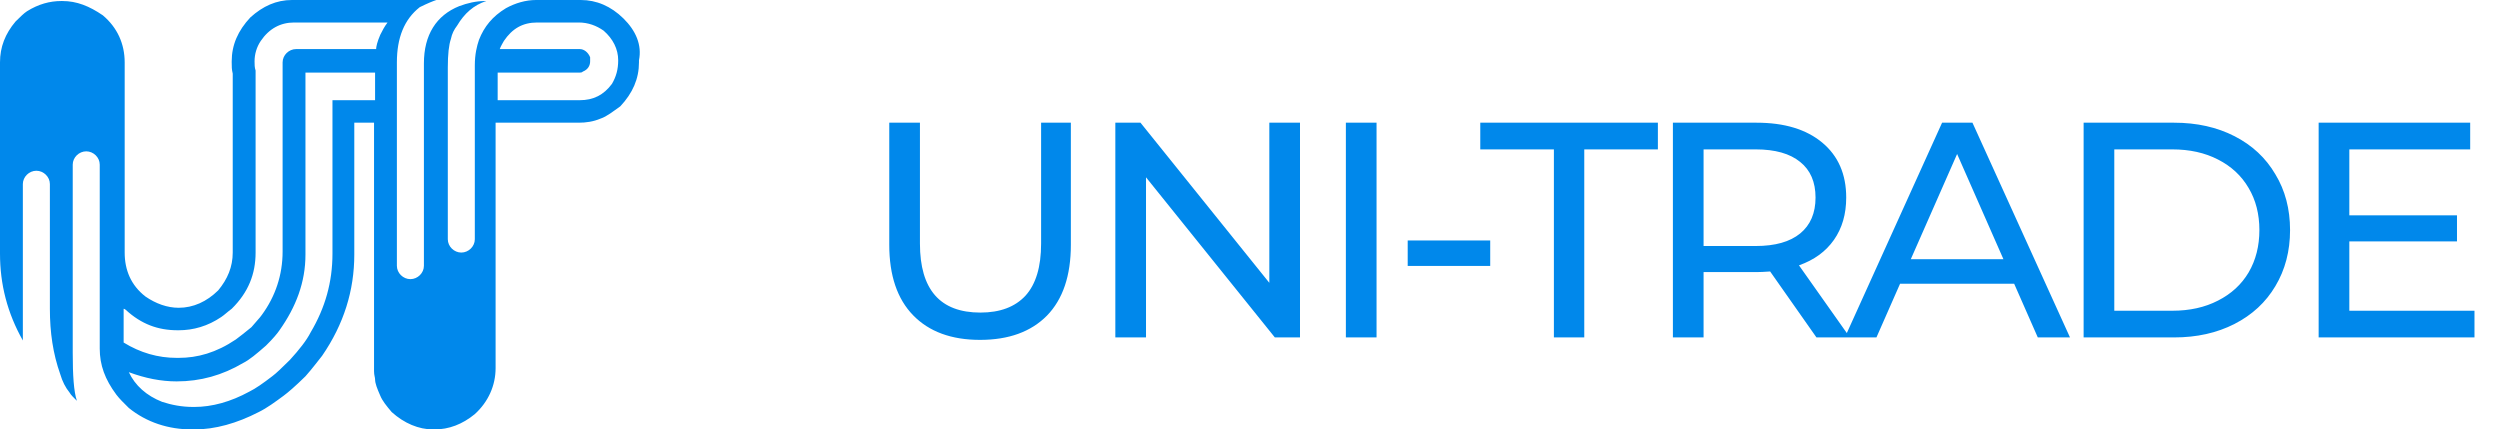 <svg width="163" height="28" viewBox="0 0 163 28" fill="none" xmlns="http://www.w3.org/2000/svg">
<path d="M63.9 22.16C62.033 22.16 60.58 21.627 59.54 20.56C58.5 19.493 57.98 17.96 57.98 15.96V8H59.98V15.88C59.98 18.88 61.293 20.38 63.92 20.38C65.2 20.38 66.18 20.013 66.86 19.28C67.54 18.533 67.88 17.4 67.88 15.88V8H69.82V15.96C69.82 17.973 69.3 19.513 68.26 20.58C67.22 21.633 65.767 22.16 63.9 22.16ZM84.76 8V22H83.12L74.72 11.56V22H72.72V8H74.36L82.76 18.44V8H84.76ZM87.751 8H89.751V22H87.751V8ZM91.782 15.68H97.162V17.34H91.782V15.68ZM101.314 9.74H96.514V8H108.094V9.74H103.294V22H101.314V9.74ZM118.433 22L115.413 17.7C115.039 17.727 114.746 17.74 114.533 17.74H111.073V22H109.073V8H114.533C116.346 8 117.773 8.433 118.813 9.3C119.853 10.167 120.373 11.36 120.373 12.88C120.373 13.96 120.106 14.88 119.573 15.64C119.039 16.4 118.279 16.953 117.293 17.3L120.613 22H118.433ZM114.473 16.04C115.739 16.04 116.706 15.767 117.373 15.22C118.039 14.673 118.373 13.893 118.373 12.88C118.373 11.867 118.039 11.093 117.373 10.56C116.706 10.013 115.739 9.74 114.473 9.74H111.073V16.04H114.473ZM131.324 18.5H123.884L122.344 22H120.284L126.624 8H128.604L134.964 22H132.864L131.324 18.5ZM130.624 16.9L127.604 10.04L124.584 16.9H130.624ZM135.852 8H141.752C143.232 8 144.546 8.293 145.692 8.88C146.839 9.467 147.726 10.293 148.352 11.36C148.992 12.413 149.312 13.627 149.312 15C149.312 16.373 148.992 17.593 148.352 18.66C147.726 19.713 146.839 20.533 145.692 21.12C144.546 21.707 143.232 22 141.752 22H135.852V8ZM141.632 20.26C142.766 20.26 143.759 20.04 144.612 19.6C145.479 19.16 146.146 18.547 146.612 17.76C147.079 16.96 147.312 16.04 147.312 15C147.312 13.96 147.079 13.047 146.612 12.26C146.146 11.46 145.479 10.84 144.612 10.4C143.759 9.96 142.766 9.74 141.632 9.74H137.852V20.26H141.632ZM161.336 20.26V22H151.176V8H161.056V9.74H153.176V14.04H160.196V15.74H153.176V20.26H161.336Z" fill="#0088EB"/>
<path d="M40.645 1.2C39.832 0.4 38.884 0 37.868 0H34.955C34.277 0 33.6 0.2 32.99 0.533C32.11 1.067 31.568 1.733 31.229 2.6C31.093 3 30.958 3.533 30.958 4.267V15.6C30.958 16.067 30.552 16.467 30.077 16.467C29.603 16.467 29.197 16.067 29.197 15.6V4.4C29.197 3.533 29.265 2.933 29.4 2.533C29.468 2.2 29.603 1.933 29.806 1.667C30.281 0.867 30.89 0.333 31.703 0.067H31.636C31.026 0.067 30.484 0.2 29.942 0.4C28.452 1 27.639 2.267 27.639 4.133V17.333C27.639 17.8 27.232 18.2 26.758 18.2C26.284 18.2 25.877 17.8 25.877 17.333V4.067C25.877 2.467 26.352 1.267 27.368 0.467C27.91 0.2 28.248 0.067 28.452 0H19.035C18.019 0 17.139 0.4 16.326 1.133C15.513 2 15.107 2.933 15.107 4V4.067C15.107 4.333 15.107 4.533 15.174 4.8V16.467C15.174 17.4 14.835 18.2 14.226 18.933C13.481 19.667 12.6 20.067 11.652 20.067C10.906 20.067 10.161 19.8 9.484 19.333C8.535 18.6 8.129 17.6 8.129 16.467V9.8V4.067C8.129 2.867 7.655 1.8 6.706 1C5.826 0.4 5.013 0.067 4.065 0.067H3.997C3.252 0.067 2.506 0.267 1.761 0.733C1.558 0.867 1.355 1.067 1.016 1.4C0.339 2.2 0 3.067 0 4.067V9.867V16.533C0 18.533 0.474 20.4 1.49 22.2V12C1.49 11.533 1.897 11.133 2.371 11.133C2.845 11.133 3.252 11.533 3.252 12V20.133C3.252 21.667 3.455 23.067 3.929 24.4C4.065 24.867 4.268 25.267 4.539 25.6C4.606 25.733 4.81 25.933 5.013 26.133C4.81 25.533 4.742 24.467 4.742 23V22.667C4.742 22.333 4.742 21.733 4.742 20.733V10.733C4.742 10.267 5.148 9.867 5.623 9.867C6.097 9.867 6.503 10.267 6.503 10.733V22.733C6.503 23.8 6.842 24.733 7.587 25.733C7.79 26 8.061 26.267 8.4 26.6C9.552 27.533 10.974 28 12.532 28H12.668C14.023 28 15.445 27.6 16.868 26.867C17.41 26.6 17.952 26.2 18.494 25.8C18.765 25.6 19.239 25.2 19.916 24.533C20.39 24 20.729 23.533 21 23.2C22.423 21.133 23.1 18.933 23.1 16.6V8H24.387V18.133V24.2C24.387 24.467 24.455 24.6 24.455 24.733C24.455 25 24.59 25.333 24.794 25.8C24.929 26.133 25.2 26.467 25.539 26.867C26.352 27.6 27.3 28 28.248 28H28.316C29.265 28 30.145 27.667 30.958 27C31.839 26.2 32.313 25.133 32.313 24V18.2V8H37.732C38.206 8 38.681 7.933 39.155 7.733C39.561 7.6 39.968 7.267 40.442 6.933C41.255 6.067 41.661 5.133 41.661 4.067V3.933C41.864 2.933 41.458 2 40.645 1.2ZM8.061 22.333V20.133C8.061 20.133 8.129 20.133 8.197 20.2C9.213 21.133 10.297 21.533 11.584 21.533H11.652C12.6 21.533 13.548 21.267 14.429 20.667C14.632 20.533 14.835 20.333 15.107 20.133C16.19 19.067 16.665 17.867 16.665 16.467V4.6C16.597 4.4 16.597 4.2 16.597 4C16.597 3.533 16.732 3.067 17.003 2.667C17.545 1.867 18.29 1.467 19.171 1.467H25.268C25.064 1.733 24.929 2 24.794 2.267C24.59 2.733 24.523 3.067 24.523 3.2H19.306C18.832 3.2 18.426 3.6 18.426 4.067V16.4C18.426 17.933 17.952 19.333 17.071 20.533C16.936 20.733 16.665 21 16.393 21.333C15.987 21.667 15.648 21.933 15.377 22.133C14.09 23 12.871 23.333 11.652 23.333H11.516C10.297 23.333 9.145 23 8.061 22.333ZM21.677 6.533V16.533C21.677 18.4 21.203 20.067 20.255 21.667C19.984 22.2 19.51 22.8 18.9 23.467C18.358 24 18.019 24.333 17.748 24.533C17.139 25 16.665 25.333 16.258 25.533C15.039 26.2 13.819 26.533 12.668 26.533H12.6C11.855 26.533 11.177 26.4 10.568 26.2C9.552 25.8 8.806 25.133 8.4 24.267C9.484 24.667 10.5 24.867 11.516 24.867C13.074 24.867 14.497 24.467 15.852 23.667C16.258 23.467 16.732 23.067 17.342 22.533C17.816 22.067 18.087 21.733 18.223 21.533C19.306 20 19.916 18.4 19.916 16.6V4.733H24.455V6.533H21.677ZM39.9 5.467C39.358 6.2 38.681 6.533 37.8 6.533H32.448V4.733H37.8C37.868 4.733 37.935 4.733 38.003 4.667C38.342 4.533 38.477 4.267 38.477 4C38.477 3.933 38.477 3.867 38.477 3.733C38.342 3.4 38.071 3.2 37.8 3.2H32.584C32.652 3 32.787 2.8 32.855 2.667C33.397 1.867 34.074 1.467 35.023 1.467H37.732C38.342 1.467 38.884 1.667 39.358 2C39.968 2.533 40.306 3.2 40.306 3.933C40.306 4.533 40.171 5 39.9 5.467Z" fill="#0088EB"/>
</svg>
